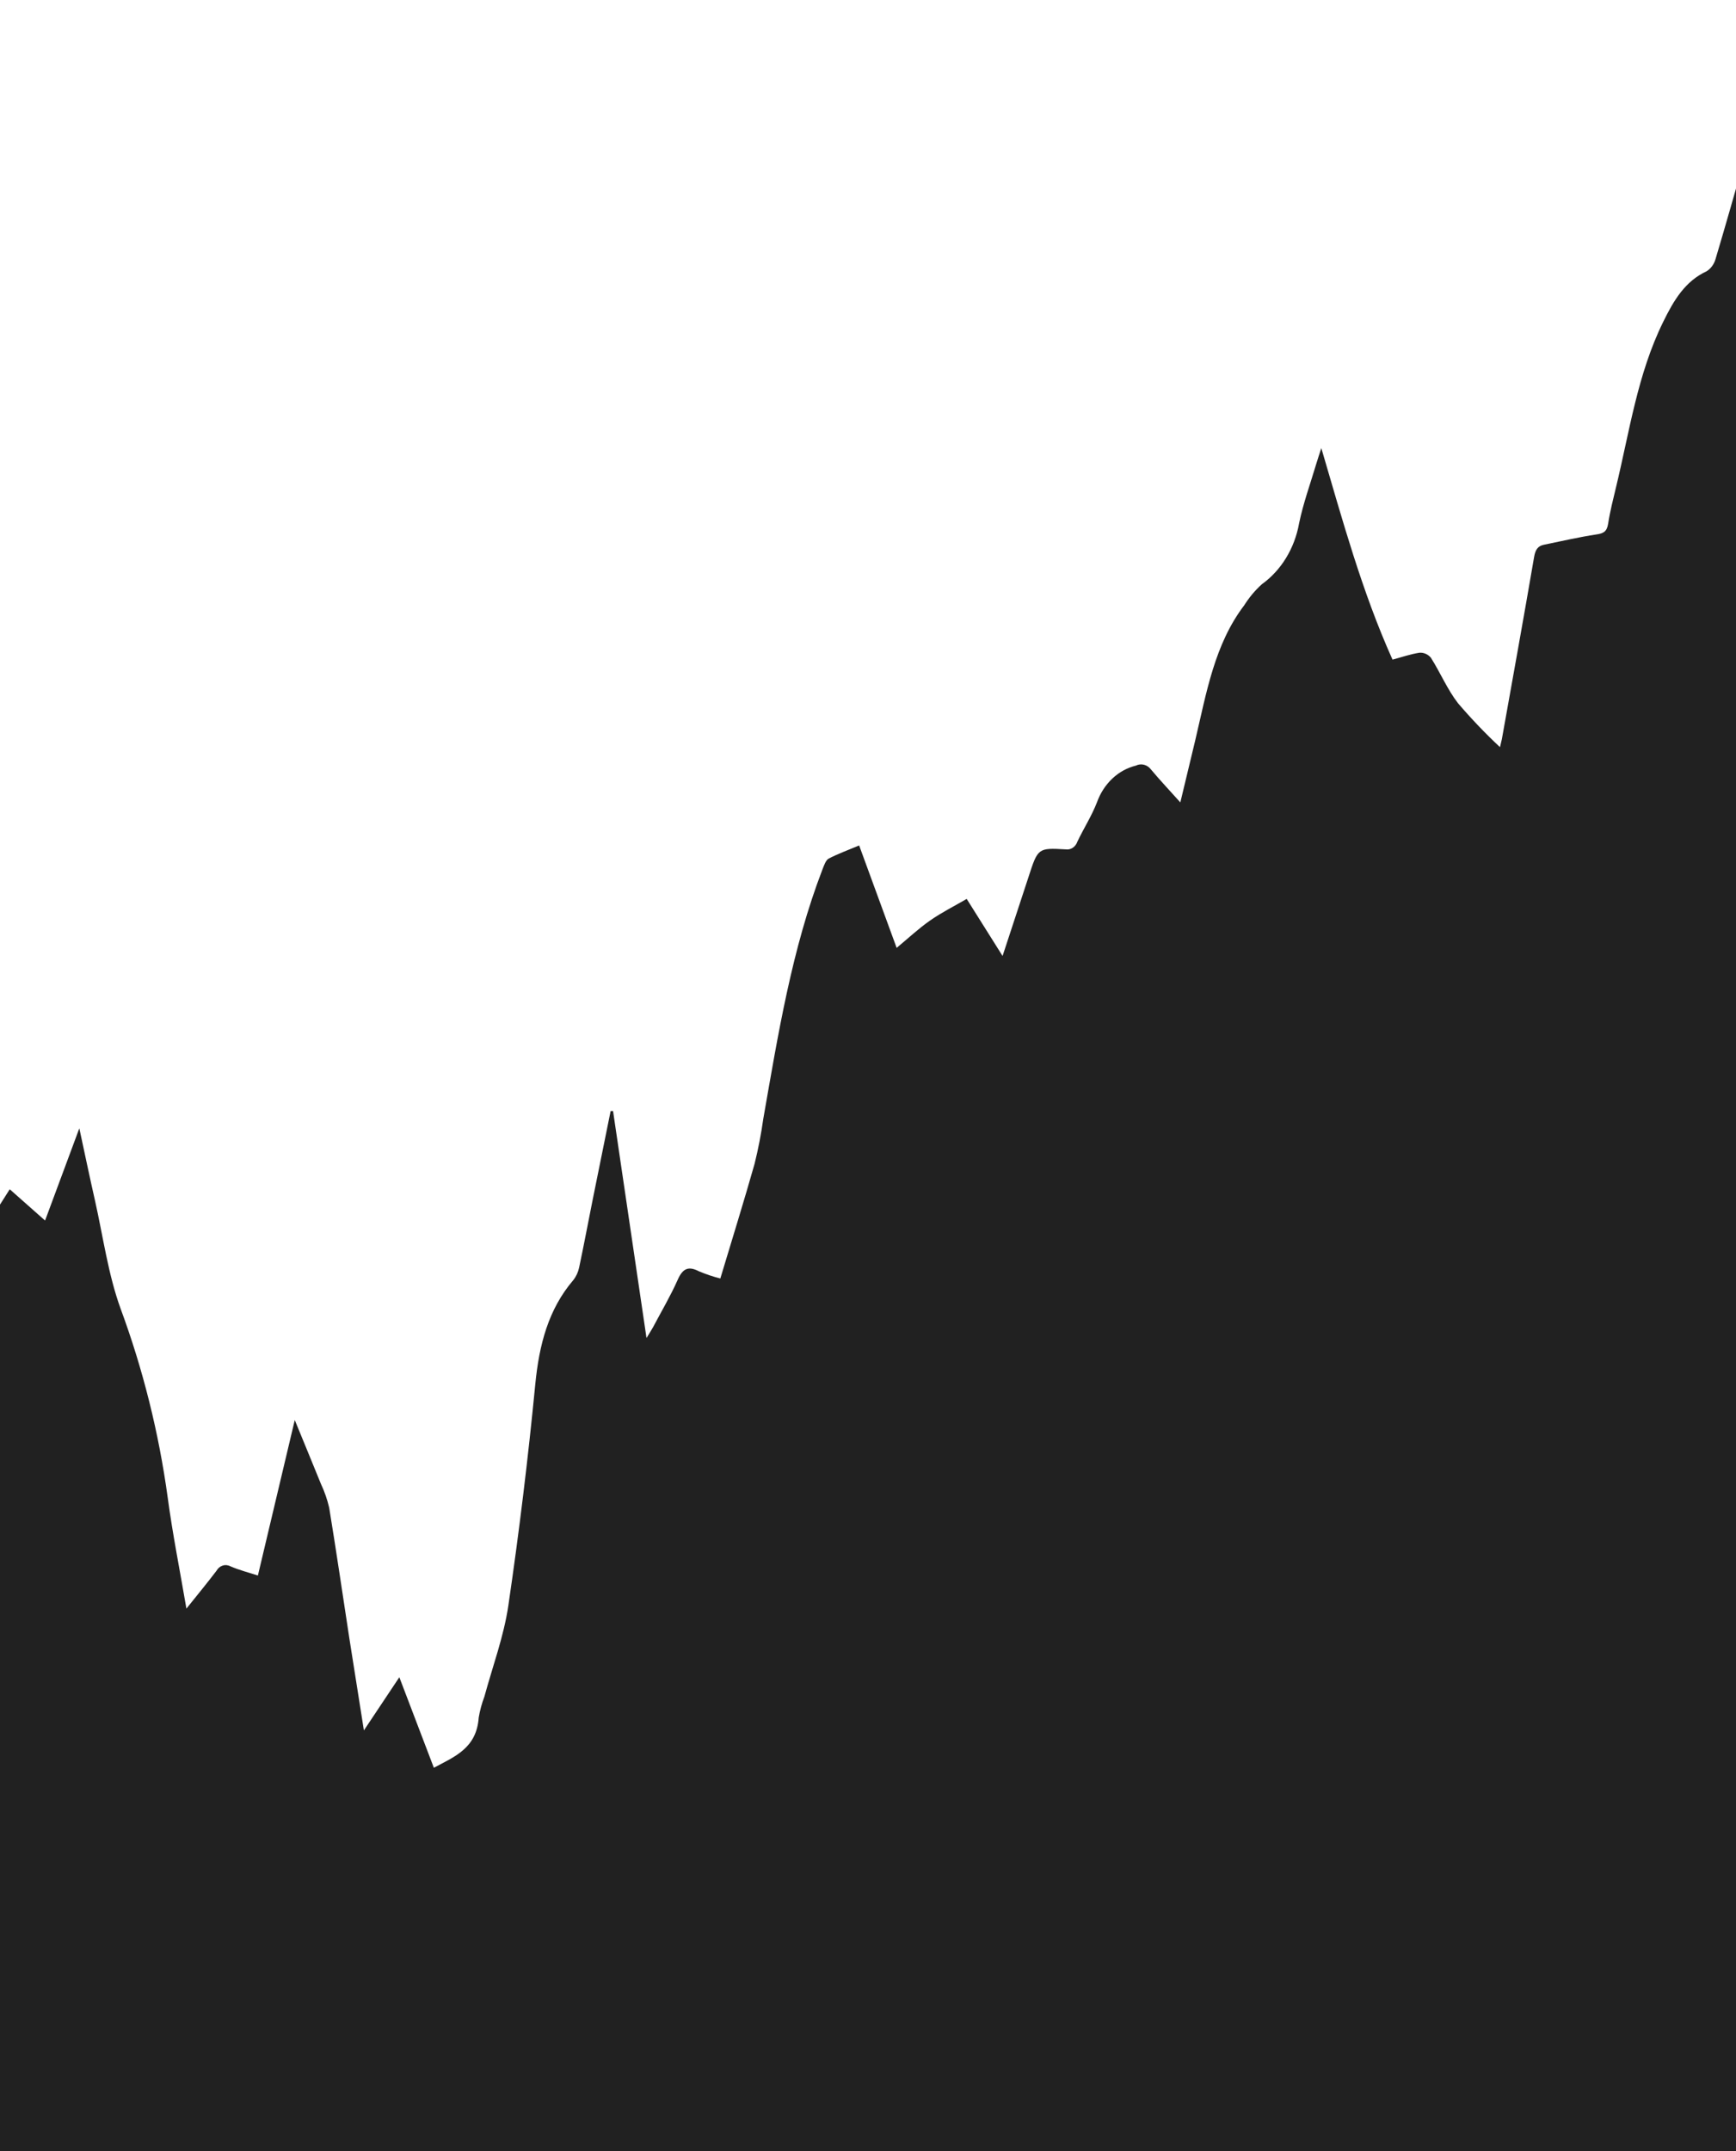 <svg width="360" height="446" viewBox="0 0 360 446" fill="none" xmlns="http://www.w3.org/2000/svg">
<path fill-rule="evenodd" clip-rule="evenodd" d="M463 23.181V467H-74V179.538H-73.795C-73.201 179.45 -72.599 179.608 -72.103 179.983C-71.608 180.357 -71.254 180.922 -71.11 181.568C-69.413 186.332 -67.363 190.951 -65.833 195.778C-65.738 196.347 -65.54 196.888 -65.252 197.37C-64.963 197.851 -64.59 198.263 -64.154 198.581C-63.719 198.898 -63.23 199.114 -62.718 199.217C-62.205 199.319 -61.68 199.305 -61.172 199.176C-59.746 198.976 -58.297 199.176 -56.958 199.759C-55.619 200.341 -54.433 201.287 -53.509 202.51C-52.146 204.303 -50.48 205.781 -48.605 206.861C-44.148 208.815 -40.385 212.327 -37.884 216.866C-37.193 218.068 -36.413 219.204 -35.553 220.263C-35.209 220.791 -34.718 221.178 -34.154 221.361C-28.896 222.045 -26.024 225.67 -24.142 230.828C-23.144 233.184 -22.023 235.474 -20.785 237.684C-20.524 238.202 -20.17 238.679 -19.741 239.363C-17.373 234.121 -15.135 229.191 -12.655 223.722C-10.213 235.447 -7.882 246.591 -5.421 258.296C-2.754 254.09 -0.386 250.362 2.019 246.571C4.536 248.787 6.866 250.859 9.346 253.055C11.714 246.675 13.952 240.647 16.45 233.935C17.625 239.404 18.632 244.209 19.713 248.975C21.391 256.452 22.436 264.241 25.009 271.325C29.657 283.904 32.937 297.055 34.779 310.497C35.786 318.017 37.278 325.454 38.658 333.512C40.951 330.653 42.965 328.209 44.885 325.682C45.179 325.152 45.639 324.763 46.177 324.59C46.715 324.418 47.292 324.474 47.794 324.749C49.603 325.537 51.523 326.014 53.481 326.656C56.017 315.945 58.496 305.485 61.126 294.423C63.121 299.312 64.874 303.496 66.57 307.701C67.304 309.259 67.874 310.907 68.267 312.61C69.74 321.622 71.064 330.653 72.444 339.664C73.413 345.837 74.402 351.99 75.464 358.764C78.056 354.89 80.332 351.451 82.811 347.743C85.291 354.248 87.621 360.318 89.971 366.511C94.297 364.191 98.828 362.471 99.275 356.092C99.526 354.606 99.92 353.154 100.45 351.762C102.147 345.506 104.459 339.333 105.41 332.932C107.648 317.686 109.512 302.378 111.003 287.007C111.805 278.804 113.707 271.471 118.891 265.401C119.485 264.65 119.902 263.745 120.102 262.77C121.091 258.109 121.967 253.428 122.899 248.767C124.13 242.614 125.398 236.483 126.628 230.351H127.132C129.407 245.846 131.701 261.362 134.069 277.416C134.702 276.359 135.094 275.78 135.43 275.158C137.145 271.906 139.029 268.736 140.538 265.339C141.601 262.916 142.813 262.481 144.939 263.578C146.386 264.188 147.868 264.687 149.377 265.07C151.8 257.012 154.243 249.181 156.481 241.288C157.243 238.215 157.846 235.096 158.289 231.946C161.366 214.4 164.2 196.772 170.577 180.2C170.894 179.413 171.248 178.315 171.864 178.005C173.858 176.969 176.002 176.202 178.166 175.291C180.795 182.479 183.312 189.356 185.941 196.524C188.384 194.493 190.528 192.485 192.878 190.848C195.283 189.17 197.893 187.865 200.466 186.373C202.984 190.35 205.332 194.1 207.906 198.202C209.808 192.381 211.542 187.14 213.276 181.857C215.233 175.83 215.233 175.767 220.977 176.099C221.486 176.18 222.006 176.066 222.449 175.776C222.893 175.487 223.235 175.038 223.419 174.504C224.725 171.748 226.384 169.18 227.484 166.342C228.166 164.44 229.256 162.753 230.66 161.428C232.064 160.102 233.74 159.18 235.539 158.74C236.072 158.475 236.668 158.411 237.236 158.556C237.805 158.702 238.315 159.05 238.69 159.547C240.555 161.784 242.568 163.897 244.769 166.362C245.887 161.701 246.876 157.6 247.864 153.478C250.176 143.68 251.854 133.592 258.007 125.513C259.037 123.875 260.267 122.403 261.662 121.141C263.651 119.717 265.362 117.863 266.691 115.688C268.02 113.514 268.942 111.064 269.4 108.485C270.258 104.342 271.712 100.344 272.923 96.283C273.259 95.144 273.651 94.026 274.005 92.907C278.387 107.781 282.415 122.613 288.772 136.76C290.581 136.284 292.446 135.622 294.366 135.331C294.801 135.301 295.236 135.376 295.642 135.551C296.048 135.727 296.414 135.998 296.716 136.347C298.674 139.433 300.147 142.955 302.347 145.793C305.094 149.01 308.001 152.053 311.055 154.907C311.297 153.85 311.391 153.561 311.446 153.25C313.702 140.656 315.977 128.061 318.14 115.445C318.401 113.933 318.942 113.187 320.191 112.938C323.808 112.193 327.407 111.364 331.062 110.805C332.442 110.598 333.225 110.287 333.486 108.568C333.877 106.02 334.53 103.493 335.127 100.986C337.924 89.427 339.582 77.558 344.878 66.786C347.134 62.166 349.465 58.314 353.903 56.242C354.78 55.694 355.439 54.799 355.749 53.736C357.893 46.567 359.925 39.358 361.977 32.171C362.051 31.553 362.321 30.985 362.737 30.567C363.154 30.15 363.691 29.91 364.252 29.892C368.314 29.394 372.218 27.863 375.662 25.417C376.543 24.862 377.266 24.044 377.751 23.057C379.877 18.437 381.871 13.755 384.09 8.659C384.538 9.84 384.836 10.565 385.079 11.332C387.111 17.566 389.088 23.822 391.213 30.017C391.392 30.468 391.653 30.872 391.98 31.204C392.308 31.536 392.695 31.788 393.115 31.943C397.192 32.953 401.433 32.796 405.44 31.487C406.156 31.197 406.744 30.61 407.081 29.851C408.498 26.06 409.785 22.187 411.146 18.374C412.041 15.826 412.973 13.278 413.923 10.689C415.77 11.187 417.411 11.476 418.977 12.077C419.271 12.249 419.595 12.351 419.927 12.375C420.259 12.4 420.592 12.347 420.905 12.221C421.217 12.094 421.503 11.896 421.742 11.639C421.982 11.383 422.17 11.073 422.296 10.731C424.216 7.189 426.342 3.771 428.561 0C428.859 1.036 429.046 1.595 429.176 2.154C431.283 11 433.384 19.838 435.478 28.67C435.608 29.23 435.665 30.099 435.982 30.265C438.405 31.529 440.885 32.647 443.44 33.849C445.846 22.849 448.158 12.284 450.619 1.077C452.893 6.94 454.907 12.181 456.958 17.401C457.14 18.113 457.473 18.767 457.928 19.307C459.568 20.633 461.266 21.896 463 23.181Z" fill="#212121"/>
</svg>

